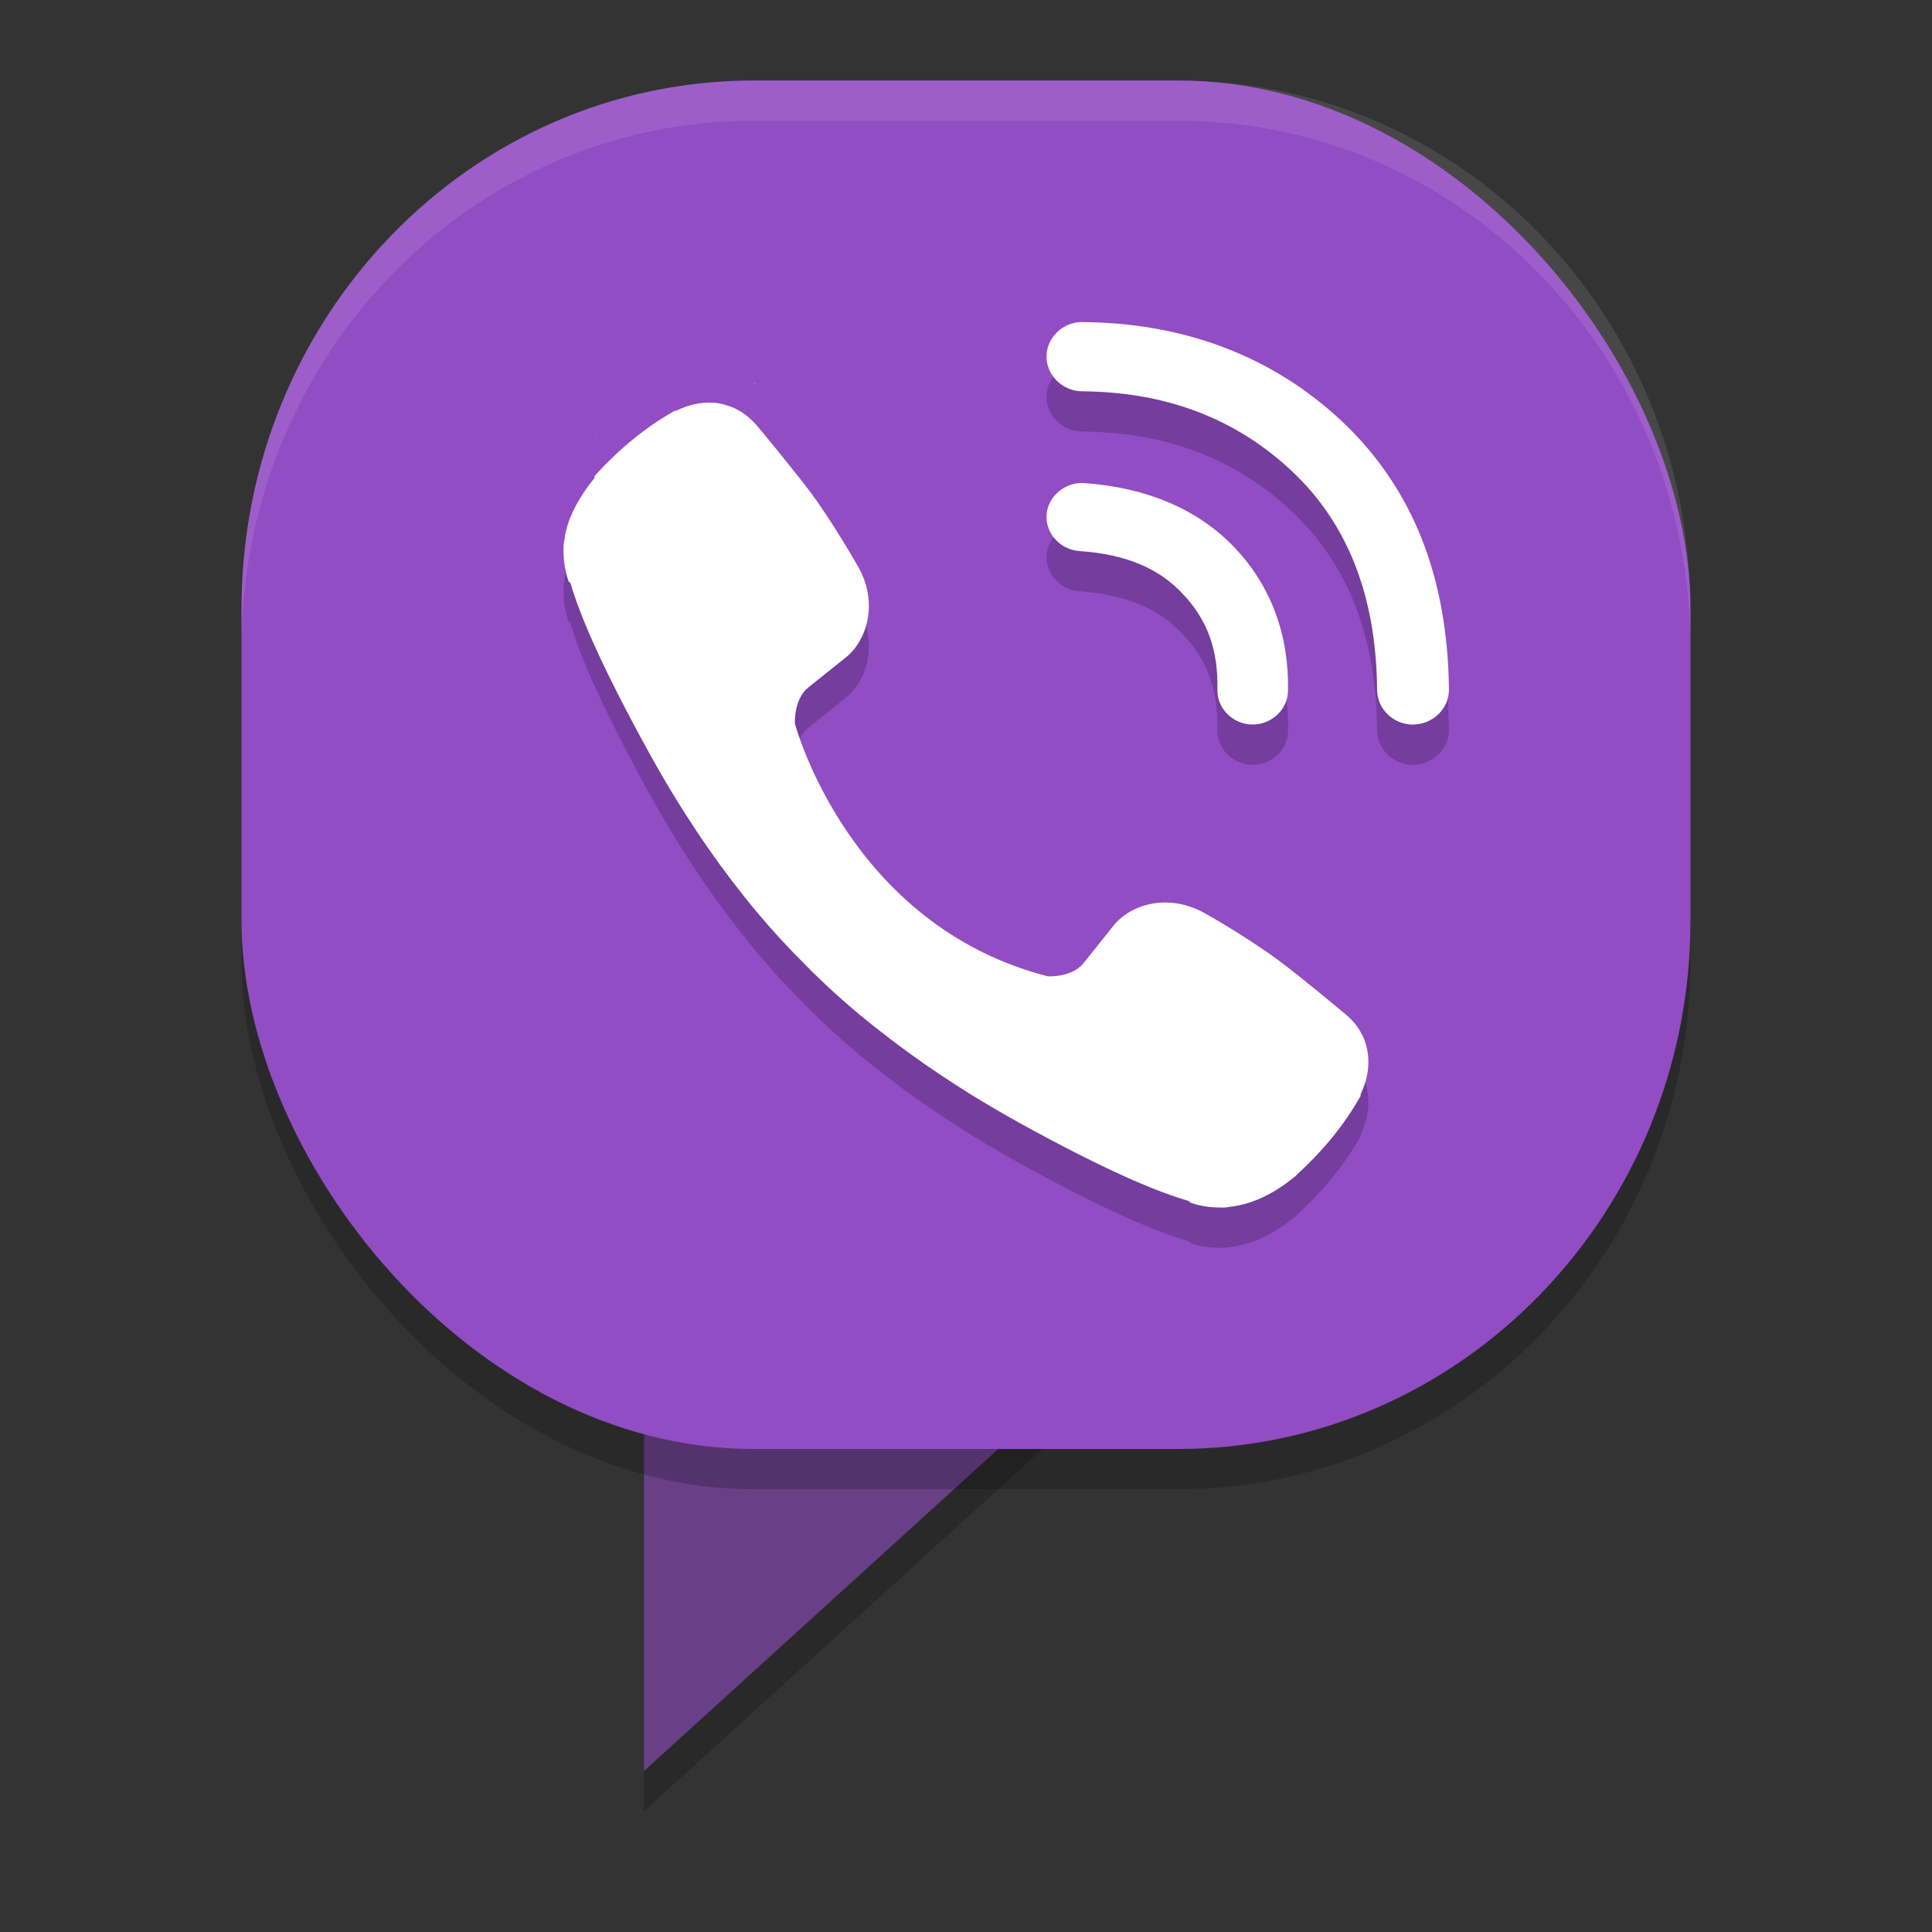 <svg height="24" width="24" xmlns="http://www.w3.org/2000/svg"><rect width="100%" height="100%" fill="#333333" stroke="none"/><path d="m8 17.5h5.5l-5.5 5z" opacity=".2"/><path d="m8 17h5.5l-5.5 5z" fill="#694088"/><rect height="17" opacity=".2" rx="6.365" ry="6.565" width="18" x="3" y="1.5"/><rect fill="#924cc4" height="17" rx="6.365" ry="6.565" width="18" x="3" y="1"/><g fill="#fff"><path d="m9.398 4.781c-.001-.001-.002-.002-.004-.004-.001-.001-.005-.005-.005-.005l-.008-.006-.025-.013.041.027z"/><path d="m7.397 5.404c-.002.003-.003.011-.005.016-.002.002-.002.004-.004.006.002-.008.005-.017.005-.016-0.0 0.0.006-.01.004-.006z"/><path d="m9.364 1c-3.526 0-6.364 2.928-6.364 6.565v.5c0-3.637 2.838-6.565 6.364-6.565h5.271c3.526 0 6.364 2.928 6.364 6.565v-.5c0-3.637-2.838-6.565-6.364-6.565z" opacity=".1"/></g><path d="m13.444 4.5c-.242 0-.442.193-.444.427-.001.235.199.432.442.434 1.05.008 1.913.34 2.609.994.688.648 1.047 1.547 1.056 2.719v.001c.003.233.203.426.445.426 0 0 .005-.001.005-.001.243-.002.444-.198.442-.433v-.001c-.006-.683-.117-1.311-.334-1.864-.22-.559-.554-1.053-.99-1.464-.861-.81-1.961-1.228-3.228-1.237h-.004zm-4.509 1.011c-.169-.029-.353.003-.536.091h-.015l-.021.012c-.34.193-.658.452-.956.776l-.023.025v.023c-.206.257-.343.516-.374.775-.01.044-.01.084-.01.126 0 .118.017.238.054.355l.01.033.021.012c.118.404.385 1.033.97 2.098.389.706.787 1.295 1.183 1.792.208.261.444.533.718.807.003.003.015.015.027.026.004.004.01.013.025.028l.027.027h.002c.01.01.016.017.018.019l.005.006.005.005c.274.271.544.508.808.715.496.395 1.085.796 1.791 1.187 1.066.588 1.701.854 2.103.97l.015.018.024.009c.114.038.232.055.35.054.048.003.09-.001.13-.01.275-.032.548-.163.817-.389l.003-.004.003-.002c.004-.004.002-.002.004-.005.002-.002.004-.005.006-.007.319-.291.577-.608.77-.947l.013-.021v-.021c.178-.371.107-.749-.182-.99-.007-.006-.146-.122-.318-.263-.176-.144-.385-.312-.526-.416-.267-.198-.68-.453-.915-.584h-.001c-.453-.252-.925-.105-1.133.164l-.364.456c-.147.185-.44.167-.448.167-2.471-.636-3.135-3.12-3.14-3.138-0-.008-.018-.302.167-.451l.454-.363c.27-.207.421-.679.167-1.132-.133-.234-.389-.65-.584-.915h-.001c-.104-.141-.273-.351-.416-.527-.072-.088-.137-.169-.185-.227-.024-.029-.043-.052-.057-.068-.007-.008-.013-.014-.017-.018-.002-.002-.003-.004-.005-.006-.126-.149-.286-.24-.463-.271zm4.536.99c-.238-.017-.452.162-.47.392-.017.23.168.435.406.452.589.042.986.215 1.284.53v.001c.305.321.443.689.432 1.19v.002c-.005.231.189.427.428.432h.011c.236 0 .432-.186.438-.414.015-.69-.209-1.305-.662-1.782-.455-.48-1.099-.748-1.867-.803z" opacity=".2"/><path d="m13.444 4c-.242 0-.442.193-.444.427-.001.235.199.432.442.434 1.05.008 1.913.34 2.609.994.688.648 1.047 1.547 1.056 2.719v.001c.003.233.203.426.445.426 0 0 .005-.001.005-.001.243-.002.444-.198.442-.433v-.001c-.006-.683-.117-1.311-.334-1.864-.22-.559-.554-1.053-.99-1.464-.861-.81-1.961-1.228-3.228-1.237h-.004zm-4.509 1.011c-.169-.029-.353.003-.536.091h-.015l-.021.012c-.34.193-.658.452-.956.776l-.023.025v.023c-.206.257-.343.516-.374.775-.01.044-.01.084-.01.126 0 .118.017.238.054.355l.01.033.021.012c.118.404.385 1.033.97 2.098.389.706.787 1.295 1.183 1.792.208.261.444.533.718.807.003.003.015.015.027.026.004.004.01.013.025.028l.027.027h.002c.01.01.016.017.018.019l.005.006.005.005c.274.271.544.508.808.715.496.395 1.085.796 1.791 1.187 1.066.588 1.701.854 2.103.97l.015.018.024.009c.114.038.232.055.35.054.048.003.09-.001.13-.01.275-.032.548-.163.817-.389l.003-.004.003-.002c.004-.004.002-.002.004-.005.002-.002.004-.005.006-.007.319-.291.577-.608.77-.947l.013-.021v-.021c.178-.371.107-.749-.182-.99-.007-.006-.146-.122-.318-.263-.176-.144-.385-.312-.526-.416-.267-.198-.68-.453-.915-.584h-.001c-.453-.252-.925-.105-1.133.164l-.364.456c-.147.185-.44.167-.448.167-2.471-.636-3.135-3.12-3.14-3.138-0-.008-.018-.302.167-.451l.454-.363c.27-.207.421-.679.167-1.132-.133-.234-.389-.65-.584-.915h-.001c-.104-.141-.273-.351-.416-.527-.072-.088-.137-.169-.185-.227-.024-.029-.043-.052-.057-.068-.007-.008-.013-.014-.017-.018-.002-.002-.003-.004-.005-.006-.126-.149-.286-.24-.463-.271zm4.536.99c-.238-.017-.452.162-.47.392-.017.23.168.435.406.452.589.042.986.215 1.284.53v.001c.305.321.443.689.432 1.19v.002c-.005.231.189.427.428.432h.011c.236 0 .432-.186.438-.414.015-.69-.209-1.305-.662-1.782-.455-.48-1.099-.748-1.867-.803z" fill="#fff"/></svg>
